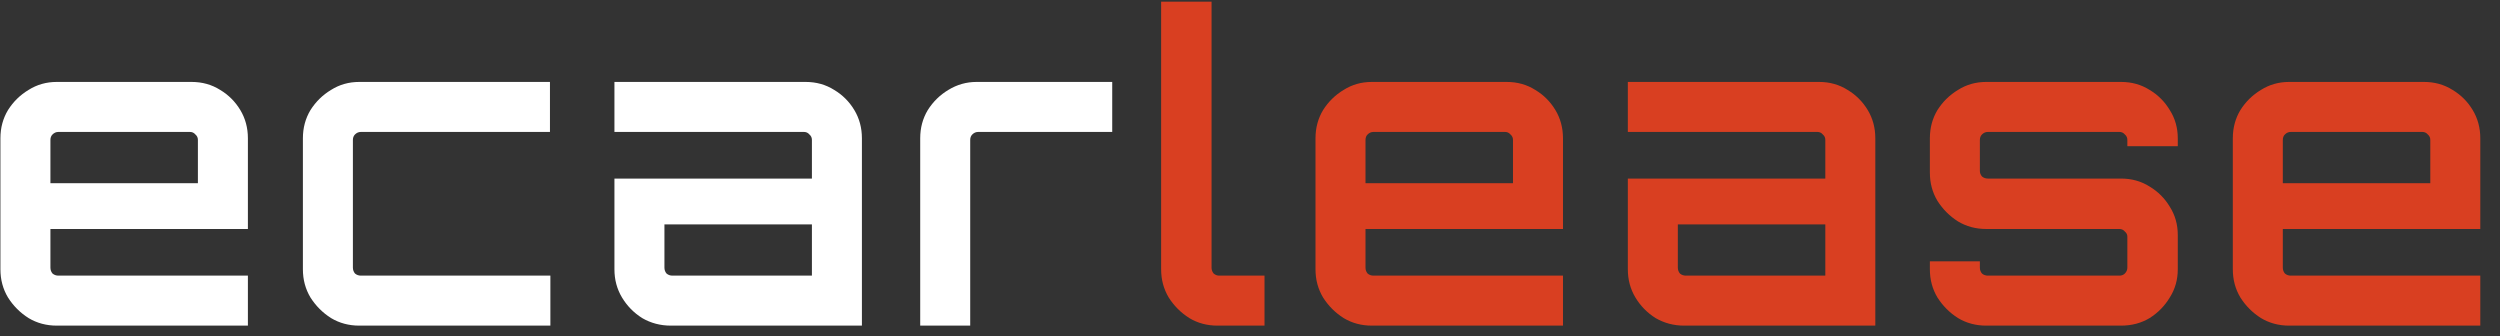 <svg width="119" height="16" viewBox="0 0 119 16" fill="none" xmlns="http://www.w3.org/2000/svg">
<rect x="0" y="0" width="119" height="16" fill="#333333" stroke="none"/>
<path d="M2.7 15.5C2.207 15.5 1.76 15.38 1.36 15.14C0.96 14.887 0.633 14.56 0.38 14.16C0.14 13.76 0.02 13.313 0.02 12.82V6.58C0.02 6.087 0.14 5.64 0.38 5.24C0.633 4.84 0.96 4.52 1.36 4.28C1.76 4.027 2.207 3.9 2.7 3.9H9.12C9.627 3.9 10.08 4.027 10.48 4.28C10.88 4.52 11.2 4.84 11.44 5.24C11.68 5.64 11.8 6.087 11.8 6.58V10.9H2.4V12.74C2.4 12.847 2.433 12.94 2.5 13.02C2.58 13.087 2.673 13.12 2.78 13.12H11.8V15.5H2.7ZM2.4 8.72H9.42V6.66C9.42 6.553 9.38 6.467 9.3 6.4C9.233 6.32 9.147 6.28 9.04 6.28H2.78C2.673 6.28 2.58 6.32 2.5 6.4C2.433 6.467 2.4 6.553 2.4 6.66V8.72ZM17.098 15.5C16.605 15.5 16.158 15.38 15.758 15.14C15.358 14.887 15.032 14.56 14.778 14.16C14.538 13.76 14.418 13.313 14.418 12.82V6.58C14.418 6.087 14.538 5.64 14.778 5.24C15.032 4.84 15.358 4.52 15.758 4.28C16.158 4.027 16.605 3.9 17.098 3.9H26.178V6.28H17.178C17.072 6.28 16.978 6.32 16.898 6.4C16.832 6.467 16.798 6.553 16.798 6.66V12.74C16.798 12.847 16.832 12.94 16.898 13.02C16.978 13.087 17.072 13.12 17.178 13.12H26.198V15.5H17.098ZM31.927 15.5C31.434 15.5 30.98 15.38 30.567 15.14C30.167 14.887 29.847 14.56 29.607 14.16C29.367 13.76 29.247 13.313 29.247 12.82V8.5H38.647V6.66C38.647 6.553 38.607 6.467 38.527 6.4C38.46 6.32 38.374 6.28 38.267 6.28H29.247V3.9H38.347C38.854 3.9 39.307 4.027 39.707 4.28C40.107 4.52 40.427 4.84 40.667 5.24C40.907 5.64 41.027 6.087 41.027 6.58V15.5H31.927ZM32.007 13.12H38.647V10.68H31.627V12.74C31.627 12.847 31.66 12.94 31.727 13.02C31.807 13.087 31.9 13.12 32.007 13.12ZM43.802 15.5V6.58C43.802 6.087 43.922 5.64 44.162 5.24C44.415 4.84 44.742 4.52 45.142 4.28C45.555 4.027 46.002 3.9 46.482 3.9H52.942V6.28H46.562C46.455 6.28 46.362 6.32 46.282 6.4C46.215 6.467 46.182 6.553 46.182 6.66V15.5H43.802Z" fill="white"/>
<path d="M57.95 15.5C57.457 15.5 57.011 15.38 56.611 15.14C56.211 14.887 55.884 14.56 55.63 14.16C55.391 13.76 55.27 13.313 55.27 12.82V0.08H57.67V12.74C57.67 12.847 57.704 12.94 57.77 13.02C57.85 13.087 57.937 13.12 58.031 13.12H60.191V15.5H57.95ZM65.298 15.5C64.804 15.5 64.358 15.38 63.958 15.14C63.558 14.887 63.231 14.56 62.978 14.16C62.738 13.76 62.618 13.313 62.618 12.82V6.58C62.618 6.087 62.738 5.64 62.978 5.24C63.231 4.84 63.558 4.52 63.958 4.28C64.358 4.027 64.804 3.9 65.298 3.9H71.718C72.224 3.9 72.678 4.027 73.078 4.28C73.478 4.52 73.798 4.84 74.038 5.24C74.278 5.64 74.398 6.087 74.398 6.58V10.9H64.998V12.74C64.998 12.847 65.031 12.94 65.098 13.02C65.178 13.087 65.271 13.12 65.378 13.12H74.398V15.5H65.298ZM64.998 8.72H72.018V6.66C72.018 6.553 71.978 6.467 71.898 6.4C71.831 6.32 71.744 6.28 71.638 6.28H65.378C65.271 6.28 65.178 6.32 65.098 6.4C65.031 6.467 64.998 6.553 64.998 6.66V8.72ZM80.165 15.5C79.672 15.5 79.219 15.38 78.805 15.14C78.405 14.887 78.085 14.56 77.845 14.16C77.605 13.76 77.485 13.313 77.485 12.82V8.5H86.885V6.66C86.885 6.553 86.845 6.467 86.765 6.4C86.699 6.32 86.612 6.28 86.505 6.28H77.485V3.9H86.585C87.092 3.9 87.545 4.027 87.945 4.28C88.345 4.52 88.665 4.84 88.905 5.24C89.145 5.64 89.265 6.087 89.265 6.58V15.5H80.165ZM80.245 13.12H86.885V10.68H79.865V12.74C79.865 12.847 79.899 12.94 79.965 13.02C80.045 13.087 80.139 13.12 80.245 13.12ZM94.542 15.5C94.049 15.5 93.602 15.38 93.202 15.14C92.802 14.887 92.476 14.56 92.222 14.16C91.982 13.76 91.862 13.313 91.862 12.82V12.44H94.242V12.74C94.242 12.847 94.276 12.94 94.342 13.02C94.422 13.087 94.516 13.12 94.622 13.12H100.882C100.989 13.12 101.076 13.087 101.142 13.02C101.222 12.94 101.262 12.847 101.262 12.74V11.26C101.262 11.167 101.222 11.087 101.142 11.02C101.076 10.94 100.989 10.9 100.882 10.9H94.542C94.049 10.9 93.602 10.78 93.202 10.54C92.802 10.287 92.476 9.96 92.222 9.56C91.982 9.16 91.862 8.713 91.862 8.22V6.58C91.862 6.087 91.982 5.64 92.222 5.24C92.476 4.84 92.802 4.52 93.202 4.28C93.602 4.027 94.049 3.9 94.542 3.9H100.962C101.469 3.9 101.922 4.027 102.322 4.28C102.722 4.52 103.042 4.84 103.282 5.24C103.536 5.64 103.662 6.087 103.662 6.58V6.96H101.262V6.66C101.262 6.553 101.222 6.467 101.142 6.4C101.076 6.32 100.989 6.28 100.882 6.28H94.622C94.516 6.28 94.422 6.32 94.342 6.4C94.276 6.467 94.242 6.553 94.242 6.66V8.14C94.242 8.233 94.276 8.32 94.342 8.4C94.422 8.467 94.516 8.5 94.622 8.5H100.962C101.469 8.5 101.922 8.627 102.322 8.88C102.722 9.12 103.042 9.44 103.282 9.84C103.536 10.24 103.662 10.687 103.662 11.18V12.82C103.662 13.313 103.536 13.76 103.282 14.16C103.042 14.56 102.722 14.887 102.322 15.14C101.922 15.38 101.469 15.5 100.962 15.5H94.542ZM108.962 15.5C108.468 15.5 108.022 15.38 107.622 15.14C107.222 14.887 106.895 14.56 106.642 14.16C106.402 13.76 106.282 13.313 106.282 12.82V6.58C106.282 6.087 106.402 5.64 106.642 5.24C106.895 4.84 107.222 4.52 107.622 4.28C108.022 4.027 108.468 3.9 108.962 3.9H115.382C115.888 3.9 116.342 4.027 116.742 4.28C117.142 4.52 117.462 4.84 117.702 5.24C117.942 5.64 118.062 6.087 118.062 6.58V10.9H108.662V12.74C108.662 12.847 108.695 12.94 108.762 13.02C108.842 13.087 108.935 13.12 109.042 13.12H118.062V15.5H108.962ZM108.662 8.72H115.682V6.66C115.682 6.553 115.642 6.467 115.562 6.4C115.495 6.32 115.408 6.28 115.302 6.28H109.042C108.935 6.28 108.842 6.32 108.762 6.4C108.695 6.467 108.662 6.553 108.662 6.66V8.72Z" fill="#D93F21"/>
</svg>

